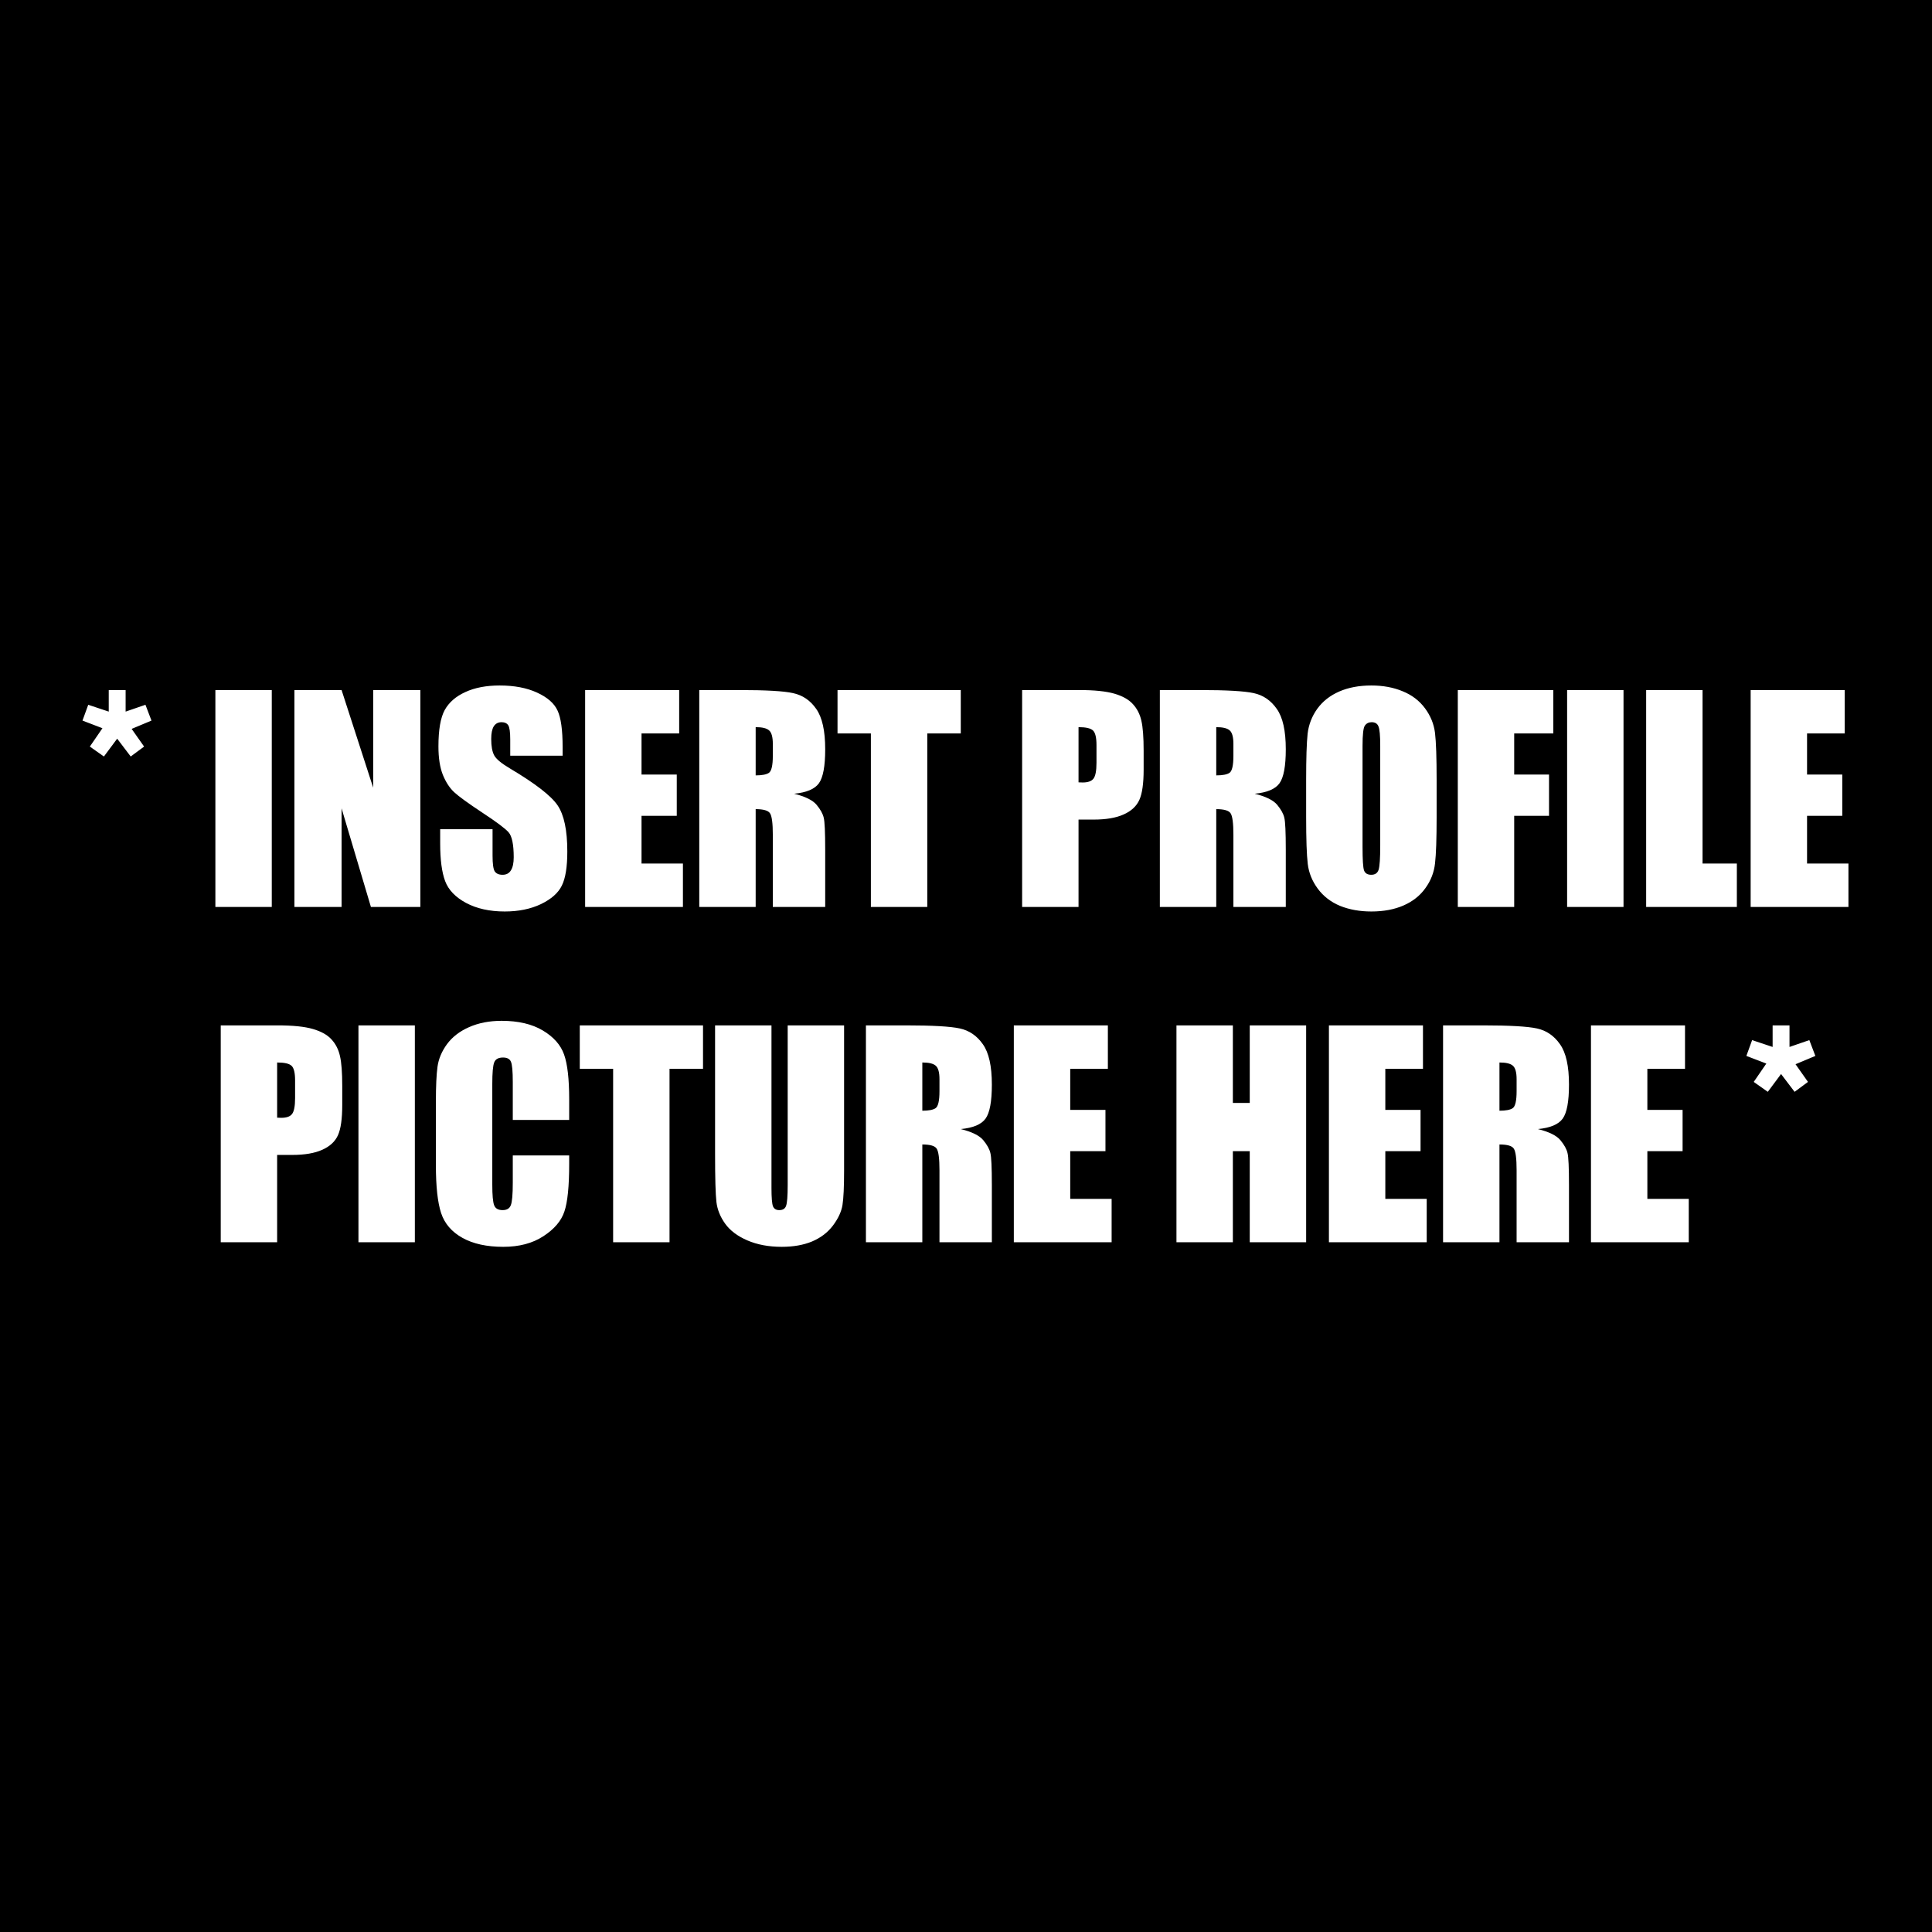 <svg viewBox="0 0 507 507" fill="none" xmlns="http://www.w3.org/2000/svg"><rect x="0" y="0" height="507" width="507" fill="black" /><path d="M32.965 181.082V186.742L38.168 184.949L39.75 189.098L34.547 191.277L37.816 195.918L34.301 198.52L30.75 193.844L27.27 198.52L23.578 195.918L26.883 191.102L21.645 189.098L23.156 184.949L28.535 186.742V181.082H32.965ZM71.32 181.082V238H56.52V181.082H71.32ZM110.309 181.082V238H97.336L89.637 212.125V238H77.262V181.082H89.637L97.934 206.711V181.082H110.309ZM147.645 198.309H133.898V194.09C133.898 192.121 133.723 190.867 133.371 190.328C133.02 189.789 132.434 189.52 131.613 189.52C130.723 189.52 130.043 189.883 129.574 190.609C129.129 191.336 128.906 192.438 128.906 193.914C128.906 195.812 129.164 197.242 129.68 198.203C130.172 199.164 131.566 200.324 133.863 201.684C140.449 205.598 144.598 208.809 146.309 211.316C148.02 213.824 148.875 217.867 148.875 223.445C148.875 227.5 148.395 230.488 147.434 232.41C146.496 234.332 144.668 235.949 141.949 237.262C139.23 238.551 136.066 239.195 132.457 239.195C128.496 239.195 125.109 238.445 122.297 236.945C119.508 235.445 117.68 233.535 116.812 231.215C115.945 228.895 115.512 225.602 115.512 221.336V217.609H129.258V224.535C129.258 226.668 129.445 228.039 129.82 228.648C130.219 229.258 130.91 229.562 131.895 229.562C132.879 229.562 133.605 229.176 134.074 228.402C134.566 227.629 134.812 226.48 134.812 224.957C134.812 221.605 134.355 219.414 133.441 218.383C132.504 217.352 130.195 215.629 126.516 213.215C122.836 210.777 120.398 209.008 119.203 207.906C118.008 206.805 117.012 205.281 116.215 203.336C115.441 201.391 115.055 198.906 115.055 195.883C115.055 191.523 115.605 188.336 116.707 186.32C117.832 184.305 119.637 182.734 122.121 181.609C124.605 180.461 127.605 179.887 131.121 179.887C134.965 179.887 138.234 180.508 140.93 181.75C143.648 182.992 145.441 184.562 146.309 186.461C147.199 188.336 147.645 191.535 147.645 196.059V198.309ZM153.551 181.082H178.23V192.473H168.352V203.266H177.598V214.094H168.352V226.609H179.215V238H153.551V181.082ZM183.504 181.082H193.98C200.965 181.082 205.688 181.352 208.148 181.891C210.633 182.43 212.648 183.812 214.195 186.039C215.766 188.242 216.551 191.77 216.551 196.621C216.551 201.051 216 204.027 214.898 205.551C213.797 207.074 211.629 207.988 208.395 208.293C211.324 209.02 213.293 209.992 214.301 211.211C215.309 212.43 215.93 213.555 216.164 214.586C216.422 215.594 216.551 218.395 216.551 222.988V238H202.805V219.086C202.805 216.039 202.559 214.152 202.066 213.426C201.598 212.699 200.344 212.336 198.305 212.336V238H183.504V181.082ZM198.305 190.82V203.477C199.969 203.477 201.129 203.254 201.785 202.809C202.465 202.34 202.805 200.852 202.805 198.344V195.215C202.805 193.41 202.477 192.227 201.82 191.664C201.188 191.102 200.016 190.82 198.305 190.82ZM252.129 181.082V192.473H243.34V238H228.539V192.473H219.785V181.082H252.129ZM268.23 181.082H283.137C287.168 181.082 290.262 181.398 292.418 182.031C294.598 182.664 296.227 183.578 297.305 184.773C298.406 185.969 299.145 187.422 299.52 189.133C299.918 190.82 300.117 193.445 300.117 197.008V201.965C300.117 205.598 299.742 208.246 298.992 209.91C298.242 211.574 296.859 212.852 294.844 213.742C292.852 214.633 290.238 215.078 287.004 215.078H283.031V238H268.23V181.082ZM283.031 190.82V205.305C283.453 205.328 283.816 205.34 284.121 205.34C285.48 205.34 286.418 205.012 286.934 204.355C287.473 203.676 287.742 202.281 287.742 200.172V195.496C287.742 193.551 287.438 192.285 286.828 191.699C286.219 191.113 284.953 190.82 283.031 190.82ZM304.371 181.082H314.848C321.832 181.082 326.555 181.352 329.016 181.891C331.5 182.43 333.516 183.812 335.062 186.039C336.633 188.242 337.418 191.77 337.418 196.621C337.418 201.051 336.867 204.027 335.766 205.551C334.664 207.074 332.496 207.988 329.262 208.293C332.191 209.02 334.16 209.992 335.168 211.211C336.176 212.43 336.797 213.555 337.031 214.586C337.289 215.594 337.418 218.395 337.418 222.988V238H323.672V219.086C323.672 216.039 323.426 214.152 322.934 213.426C322.465 212.699 321.211 212.336 319.172 212.336V238H304.371V181.082ZM319.172 190.82V203.477C320.836 203.477 321.996 203.254 322.652 202.809C323.332 202.34 323.672 200.852 323.672 198.344V195.215C323.672 193.41 323.344 192.227 322.688 191.664C322.055 191.102 320.883 190.82 319.172 190.82ZM377.004 214.41C377.004 220.129 376.863 224.184 376.582 226.574C376.324 228.941 375.48 231.109 374.051 233.078C372.645 235.047 370.734 236.559 368.32 237.613C365.906 238.668 363.094 239.195 359.883 239.195C356.836 239.195 354.094 238.703 351.656 237.719C349.242 236.711 347.297 235.211 345.82 233.219C344.344 231.227 343.465 229.059 343.184 226.715C342.902 224.371 342.762 220.27 342.762 214.41V204.672C342.762 198.953 342.891 194.91 343.148 192.543C343.43 190.152 344.273 187.973 345.68 186.004C347.109 184.035 349.031 182.523 351.445 181.469C353.859 180.414 356.672 179.887 359.883 179.887C362.93 179.887 365.66 180.391 368.074 181.398C370.512 182.383 372.469 183.871 373.945 185.863C375.422 187.855 376.301 190.023 376.582 192.367C376.863 194.711 377.004 198.812 377.004 204.672V214.41ZM362.203 195.707C362.203 193.059 362.051 191.371 361.746 190.645C361.465 189.895 360.867 189.52 359.953 189.52C359.18 189.52 358.582 189.824 358.16 190.434C357.762 191.02 357.562 192.777 357.562 195.707V222.285C357.562 225.59 357.691 227.629 357.949 228.402C358.23 229.176 358.863 229.562 359.848 229.562C360.855 229.562 361.5 229.117 361.781 228.227C362.062 227.336 362.203 225.215 362.203 221.863V195.707ZM382.559 181.082H407.625V192.473H397.359V203.266H406.5V214.094H397.359V238H382.559V181.082ZM426.047 181.082V238H411.246V181.082H426.047ZM446.789 181.082V226.609H455.789V238H431.988V181.082H446.789ZM459.41 181.082H484.09V192.473H474.211V203.266H483.457V214.094H474.211V226.609H485.074V238H459.41V181.082ZM57.926 269.082H72.832C76.863 269.082 79.957 269.398 82.113 270.031C84.293 270.664 85.922 271.578 87 272.773C88.102 273.969 88.84 275.422 89.215 277.133C89.613 278.82 89.812 281.445 89.812 285.008V289.965C89.812 293.598 89.438 296.246 88.688 297.91C87.938 299.574 86.555 300.852 84.539 301.742C82.547 302.633 79.934 303.078 76.699 303.078H72.727V326H57.926V269.082ZM72.727 278.82V293.305C73.148 293.328 73.512 293.34 73.816 293.34C75.176 293.34 76.113 293.012 76.629 292.355C77.168 291.676 77.438 290.281 77.438 288.172V283.496C77.438 281.551 77.133 280.285 76.523 279.699C75.914 279.113 74.648 278.82 72.727 278.82ZM108.867 269.082V326H94.066V269.082H108.867ZM149.367 293.902H134.566V283.988C134.566 281.105 134.402 279.312 134.074 278.609C133.77 277.883 133.078 277.52 132 277.52C130.781 277.52 130.008 277.953 129.68 278.82C129.352 279.688 129.188 281.562 129.188 284.445V310.883C129.188 313.648 129.352 315.453 129.68 316.297C130.008 317.141 130.746 317.562 131.895 317.562C132.996 317.562 133.711 317.141 134.039 316.297C134.391 315.453 134.566 313.473 134.566 310.355V303.219H149.367V305.434C149.367 311.316 148.945 315.488 148.102 317.949C147.281 320.41 145.441 322.566 142.582 324.418C139.746 326.27 136.242 327.195 132.07 327.195C127.734 327.195 124.16 326.41 121.348 324.84C118.535 323.27 116.672 321.102 115.758 318.336C114.844 315.547 114.387 311.363 114.387 305.785V289.156C114.387 285.055 114.527 281.984 114.809 279.945C115.09 277.883 115.922 275.902 117.305 274.004C118.711 272.105 120.645 270.617 123.105 269.539C125.59 268.438 128.438 267.887 131.648 267.887C136.008 267.887 139.605 268.73 142.441 270.418C145.277 272.105 147.141 274.215 148.031 276.746C148.922 279.254 149.367 283.168 149.367 288.488V293.902ZM184.488 269.082V280.473H175.699V326H160.898V280.473H152.145V269.082H184.488ZM221.508 269.082V307.121C221.508 311.434 221.367 314.469 221.086 316.227C220.805 317.961 219.973 319.754 218.59 321.605C217.207 323.434 215.379 324.828 213.105 325.789C210.855 326.727 208.195 327.195 205.125 327.195C201.727 327.195 198.727 326.633 196.125 325.508C193.523 324.383 191.578 322.918 190.289 321.113C189 319.309 188.238 317.41 188.004 315.418C187.77 313.402 187.652 309.184 187.652 302.762V269.082H202.453V311.762C202.453 314.246 202.582 315.84 202.84 316.543C203.121 317.223 203.672 317.562 204.492 317.562C205.43 317.562 206.027 317.188 206.285 316.438C206.566 315.664 206.707 313.859 206.707 311.023V269.082H221.508ZM227.238 269.082H237.715C244.699 269.082 249.422 269.352 251.883 269.891C254.367 270.43 256.383 271.812 257.93 274.039C259.5 276.242 260.285 279.77 260.285 284.621C260.285 289.051 259.734 292.027 258.633 293.551C257.531 295.074 255.363 295.988 252.129 296.293C255.059 297.02 257.027 297.992 258.035 299.211C259.043 300.43 259.664 301.555 259.898 302.586C260.156 303.594 260.285 306.395 260.285 310.988V326H246.539V307.086C246.539 304.039 246.293 302.152 245.801 301.426C245.332 300.699 244.078 300.336 242.039 300.336V326H227.238V269.082ZM242.039 278.82V291.477C243.703 291.477 244.863 291.254 245.52 290.809C246.199 290.34 246.539 288.852 246.539 286.344V283.215C246.539 281.41 246.211 280.227 245.555 279.664C244.922 279.102 243.75 278.82 242.039 278.82ZM266.051 269.082H290.73V280.473H280.852V291.266H290.098V302.094H280.852V314.609H291.715V326H266.051V269.082ZM342.762 269.082V326H327.961V302.094H323.531V326H308.73V269.082H323.531V289.438H327.961V269.082H342.762ZM348.738 269.082H373.418V280.473H363.539V291.266H372.785V302.094H363.539V314.609H374.402V326H348.738V269.082ZM378.691 269.082H389.168C396.152 269.082 400.875 269.352 403.336 269.891C405.82 270.43 407.836 271.812 409.383 274.039C410.953 276.242 411.738 279.77 411.738 284.621C411.738 289.051 411.188 292.027 410.086 293.551C408.984 295.074 406.816 295.988 403.582 296.293C406.512 297.02 408.48 297.992 409.488 299.211C410.496 300.43 411.117 301.555 411.352 302.586C411.609 303.594 411.738 306.395 411.738 310.988V326H397.992V307.086C397.992 304.039 397.746 302.152 397.254 301.426C396.785 300.699 395.531 300.336 393.492 300.336V326H378.691V269.082ZM393.492 278.82V291.477C395.156 291.477 396.316 291.254 396.973 290.809C397.652 290.34 397.992 288.852 397.992 286.344V283.215C397.992 281.41 397.664 280.227 397.008 279.664C396.375 279.102 395.203 278.82 393.492 278.82ZM417.504 269.082H442.184V280.473H432.305V291.266H441.551V302.094H432.305V314.609H443.168V326H417.504V269.082ZM469.605 269.082V274.742L474.809 272.949L476.391 277.098L471.188 279.277L474.457 283.918L470.941 286.52L467.391 281.844L463.91 286.52L460.219 283.918L463.523 279.102L458.285 277.098L459.797 272.949L465.176 274.742V269.082H469.605Z" fill="white" /></svg> 
